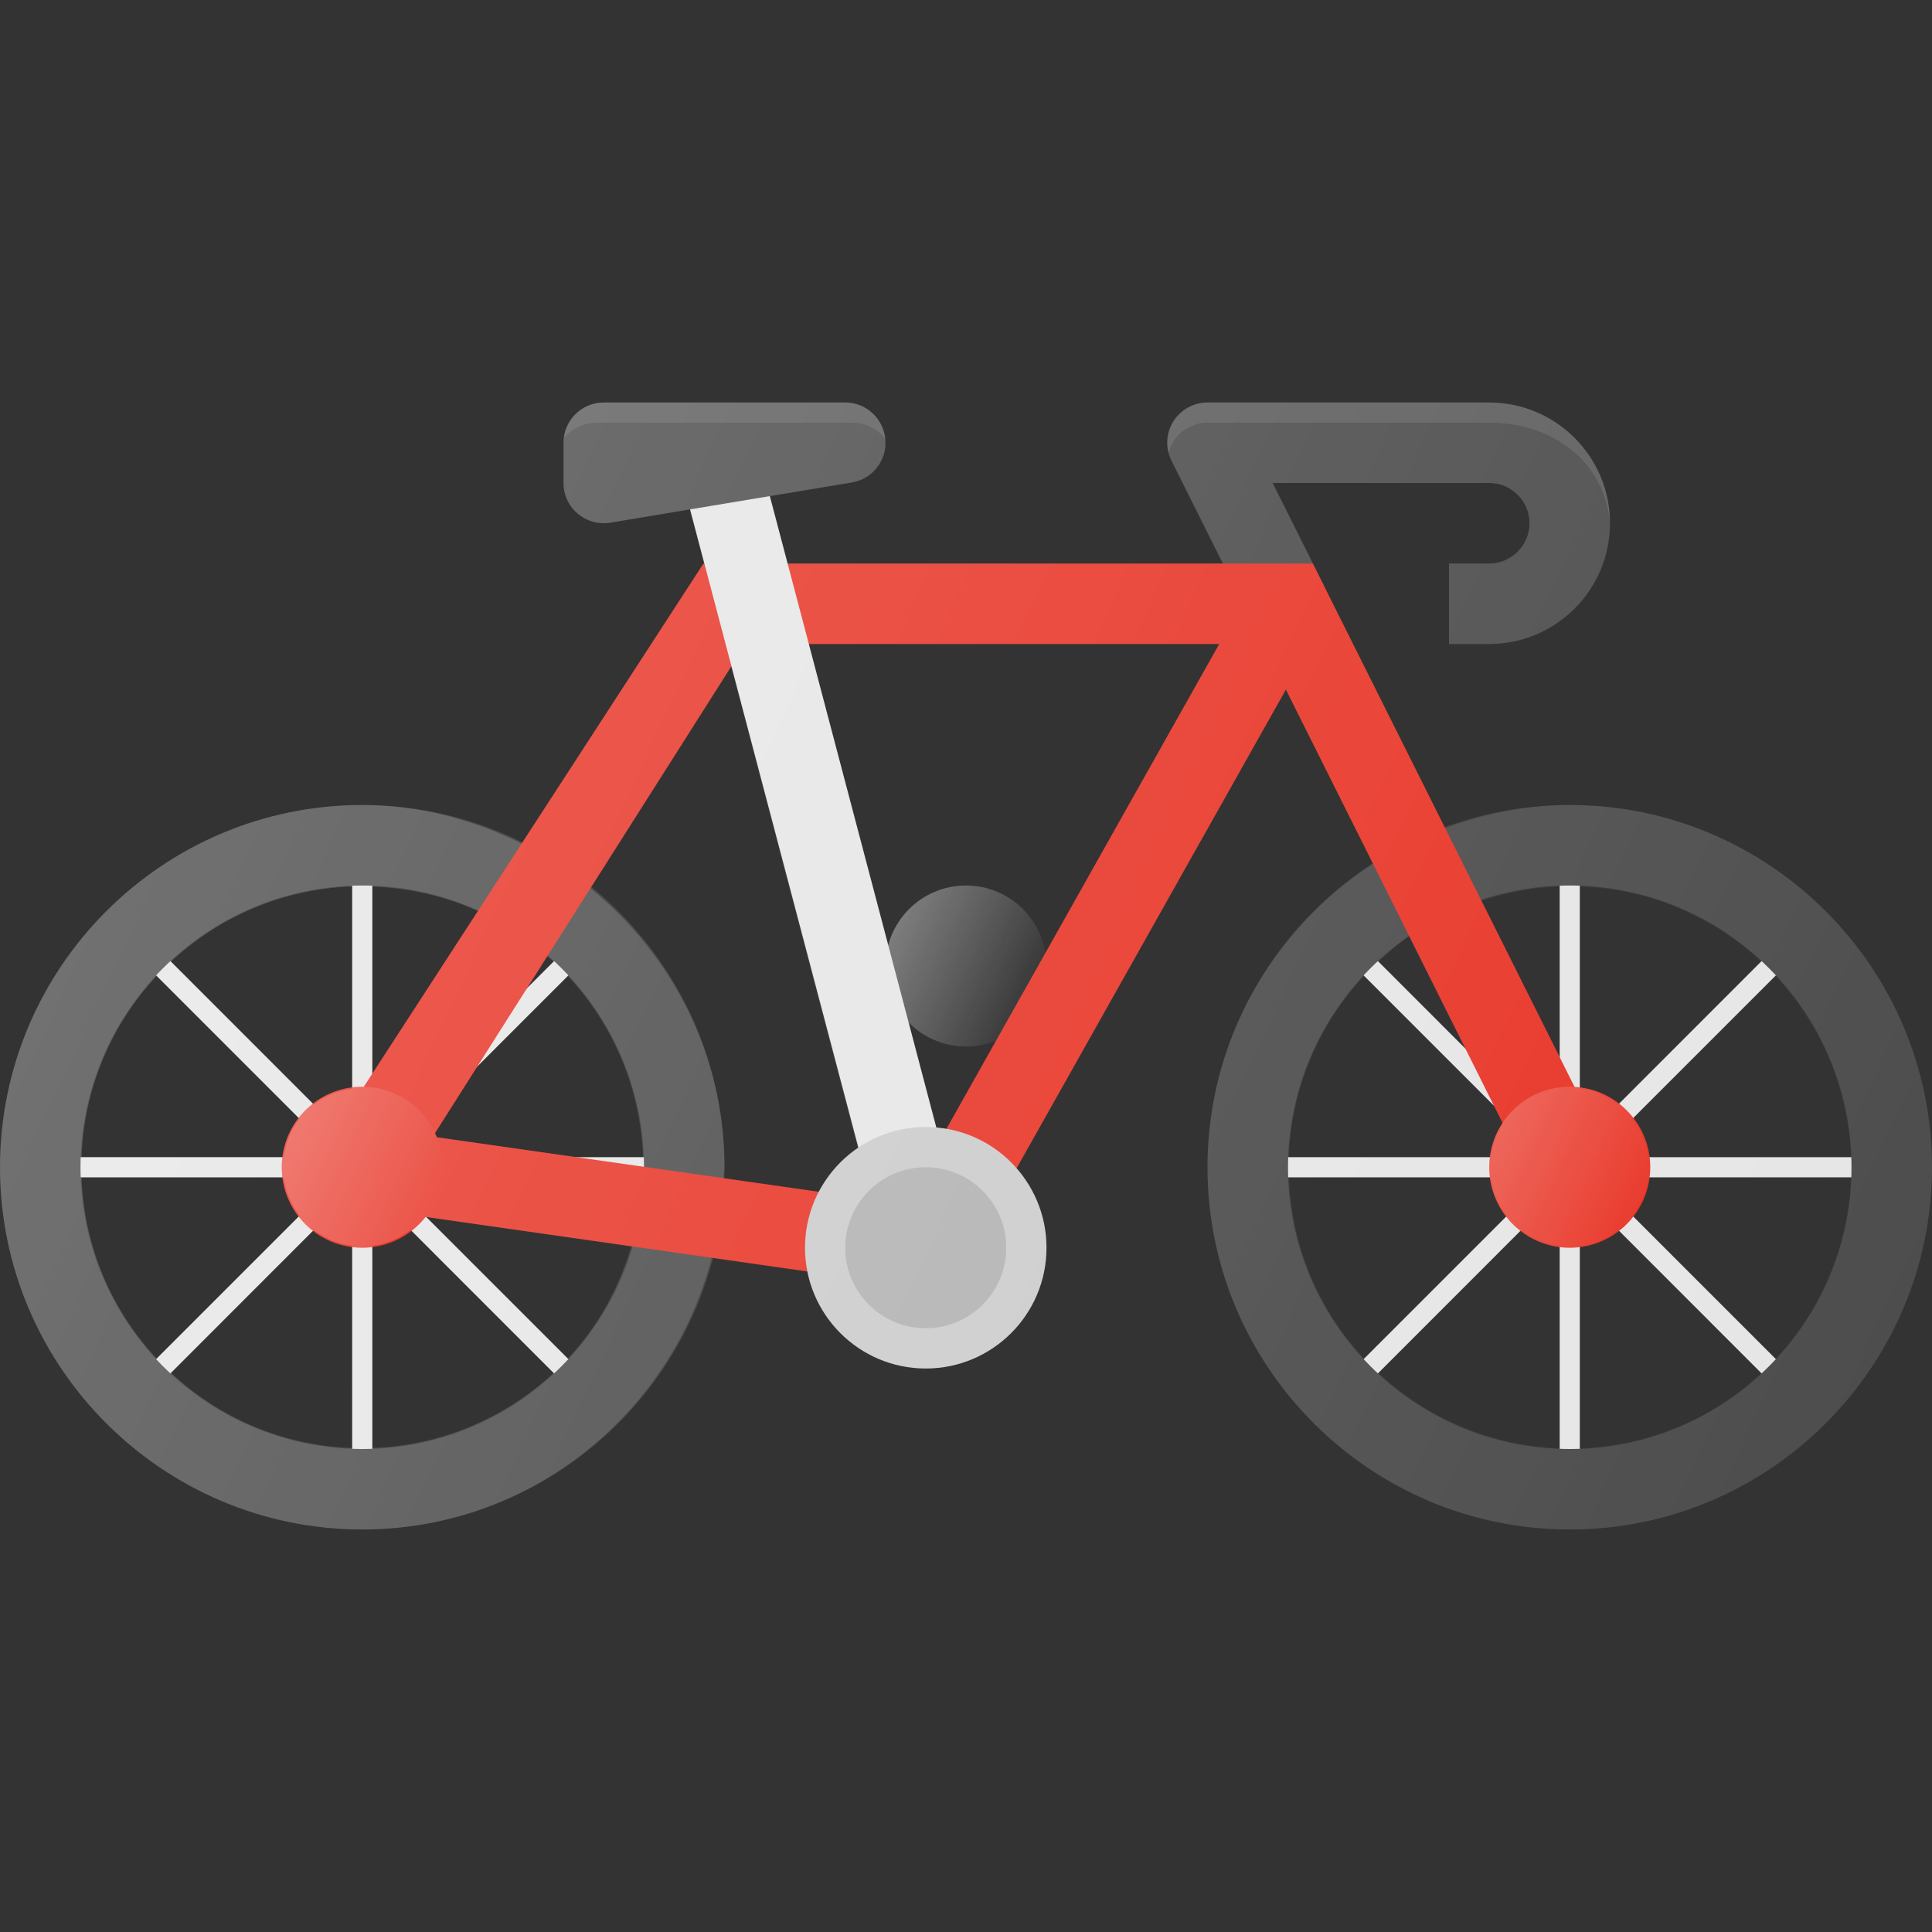 <?xml version="1.0" encoding="iso-8859-1"?>
<!-- Generator: Adobe Illustrator 21.0.0, SVG Export Plug-In . SVG Version: 6.00 Build 0)  -->
<svg version="1.1" id="Layer_1" xmlns="http://www.w3.org/2000/svg" xmlns:xlink="http://www.w3.org/1999/xlink" x="0px" y="0px"
	 viewBox="0 0 24 24" enable-background="new 0 0 24 24" xml:space="preserve">
<rect x="0" y="0" width="24" height="24" fill="#333333" stroke="none"/>
<linearGradient id="SVGID_1_" gradientUnits="userSpaceOnUse" x1="11.094" y1="11.577" x2="12.906" y2="12.423">
	<stop  offset="0" style="stop-color:#FFFFFF;stop-opacity:0.2"/>
	<stop  offset="1" style="stop-color:#FFFFFF;stop-opacity:0"/>
</linearGradient>
<circle fill="url(#SVGID_1_)" cx="12" cy="12" r="1"/>
<linearGradient id="SVGID_2_" gradientUnits="userSpaceOnUse" x1="11.094" y1="11.577" x2="12.906" y2="12.423">
	<stop  offset="0" style="stop-color:#FFFFFF;stop-opacity:0.2"/>
	<stop  offset="1" style="stop-color:#FFFFFF;stop-opacity:0"/>
</linearGradient>
<circle fill="url(#SVGID_2_)" cx="12" cy="12" r="1"/>
<g>
	<polygon fill="#E6E6E6" points="8.5,14.375 4.802,14.375 7.417,11.76 7.239,11.583 4.625,14.198 
		4.625,10.5 4.375,10.5 4.375,14.198 1.761,11.583 1.583,11.76 4.198,14.375 0.5,14.375 0.5,14.625 
		4.198,14.625 1.583,17.24 1.761,17.417 4.375,14.802 4.375,18.5 4.625,18.5 4.625,14.802 
		7.239,17.417 7.417,17.24 4.802,14.625 8.5,14.625 	"/>
	<polygon fill="#E6E6E6" points="23.5,14.375 19.802,14.375 22.417,11.76 22.239,11.583 19.625,14.198 
		19.625,10.5 19.375,10.5 19.375,14.198 16.761,11.583 16.583,11.76 19.198,14.375 15.5,14.375 
		15.5,14.625 19.198,14.625 16.583,17.24 16.761,17.417 19.375,14.802 19.375,18.5 19.625,18.5 
		19.625,14.802 22.239,17.417 22.417,17.24 19.802,14.625 23.5,14.625 	"/>
	<path fill="#4D4D4D" d="M18.5,8H18V7h0.5C18.775,7,19,6.776,19,6.5S18.775,6,18.5,6h-2.691l0.639,1.276
		l-0.895,0.447l-1-2c-0.077-0.155-0.069-0.339,0.021-0.486C14.666,5.09,14.827,5,15,5
		h3.5C19.327,5,20,5.673,20,6.5S19.327,8,18.5,8z"/>
	<path opacity="0.1" fill="#FFFFFF" d="M14.574,5.487C14.666,5.34,14.827,5.25,15,5.25h3.5
		c0.784,0,1.435,0.482,1.5,1.25c0.004-0.042,0,0.043,0,0C20,5.673,19.327,5,18.5,5H15
		c-0.173,0-0.334,0.09-0.426,0.237c-0.073,0.118-0.093,0.257-0.058,0.388
		C14.529,5.579,14.548,5.53,14.574,5.487z"/>
	<path fill="#4D4D4D" d="M4.5,19C2.019,19,0,16.981,0,14.5S2.019,10,4.5,10S9,12.019,9,14.5S6.981,19,4.5,19z
		 M4.5,11C2.57,11,1,12.57,1,14.5S2.57,18,4.5,18S8,16.43,8,14.5S6.43,11,4.5,11z"/>
	<path fill="#4D4D4D" d="M19.5,19c-2.481,0-4.5-2.019-4.5-4.5s2.019-4.5,4.5-4.5s4.5,2.019,4.5,4.5
		S21.981,19,19.5,19z M19.5,11c-1.93,0-3.5,1.57-3.5,3.5s1.57,3.5,3.5,3.5s3.5-1.57,3.5-3.5
		S21.43,11,19.5,11z"/>
	<path fill="#E83628" d="M11.768,16.043l-8.144-1.164L8.739,7h7.569l3.639,7.276
		l-0.895,0.447L15.974,8.566L11.768,16.043z M5.376,14.12l5.856,0.836L15.146,8
		H9.261L5.376,14.12z"/>
	
		<rect x="9.684" y="5.33" transform="matrix(0.967 -0.255 0.255 0.967 -2.337 2.938)" fill="#E6E6E6" width="1" height="10.341"/>
	<path fill="#4D4D4D" d="M10.5,5h-3C7.224,5,7,5.224,7,5.5V6c0,0.147,0.064,0.287,0.177,0.381
		C7.268,6.458,7.383,6.5,7.5,6.5c0.027,0,0.055-0.002,0.082-0.007l3-0.5
		c0.257-0.043,0.438-0.275,0.416-0.534S10.76,5,10.5,5z"/>
	<circle fill="#CCCCCC" cx="11.5" cy="15.5" r="1.5"/>
	<circle fill="#B3B3B3" cx="11.5" cy="15.5" r="1"/>
	<circle fill="#E83628" cx="19.5" cy="14.5" r="1"/>
	<linearGradient id="SVGID_3_" gradientUnits="userSpaceOnUse" x1="18.594" y1="14.077" x2="20.406" y2="14.923">
		<stop  offset="0" style="stop-color:#FFFFFF;stop-opacity:0.2"/>
		<stop  offset="1" style="stop-color:#FFFFFF;stop-opacity:0"/>
	</linearGradient>
	<circle fill="url(#SVGID_3_)" cx="19.5" cy="14.5" r="1"/>
	<circle fill="#E83628" cx="4.5" cy="14.5" r="1"/>
	<linearGradient id="SVGID_4_" gradientUnits="userSpaceOnUse" x1="3.594" y1="14.077" x2="5.406" y2="14.923">
		<stop  offset="0" style="stop-color:#FFFFFF;stop-opacity:0.2"/>
		<stop  offset="1" style="stop-color:#FFFFFF;stop-opacity:0"/>
	</linearGradient>
	<circle fill="url(#SVGID_4_)" cx="4.5" cy="14.5" r="1"/>
	<path opacity="0.1" fill="#FFFFFF" d="M7.418,5.25h3.165c0.167,0,0.317,0.079,0.414,0.198
		c-0.001-0.009-0.002-0.018-0.004-0.028C10.954,5.178,10.745,5,10.5,5h-3
		C7.244,5,7.032,5.195,7.003,5.443C7.099,5.328,7.25,5.25,7.418,5.25z"/>
	<linearGradient id="SVGID_5_" gradientUnits="userSpaceOnUse" x1="2.57" y1="7.991" x2="23.048" y2="17.54">
		<stop  offset="0" style="stop-color:#FFFFFF;stop-opacity:0.2"/>
		<stop  offset="1" style="stop-color:#FFFFFF;stop-opacity:0"/>
	</linearGradient>
	<path fill="url(#SVGID_5_)" d="M19.5,10c-0.545,0-1.062,0.112-1.546,0.291l-1.507-3.014
		l0-0L15.809,6H18.5C18.775,6,19,6.224,19,6.5S18.775,7,18.5,7H18v1h0.5
		C19.327,8,20,7.327,20,6.5S19.327,5,18.5,5H15c-0.173,0-0.334,0.09-0.426,0.237
		c-0.091,0.147-0.099,0.332-0.021,0.486L15.191,7H9.78L9.56,6.164l1.022-0.17
		c0.257-0.043,0.438-0.275,0.416-0.534S10.76,5,10.5,5h-3C7.224,5,7,5.224,7,5.5V6
		c0,0.147,0.064,0.287,0.177,0.381C7.268,6.458,7.383,6.5,7.5,6.5
		c0.027,0,0.055-0.002,0.082-0.007l0.987-0.165L8.746,7H8.739l-2.259,3.479
		C5.88,10.182,5.214,10,4.5,10C2.019,10,0,12.019,0,14.5S2.019,19,4.5,19
		c2.091,0,3.837-1.44,4.34-3.375l1.19,0.17C10.167,16.481,10.774,17,11.5,17
		c0.827,0,1.5-0.673,1.5-1.5c0-0.377-0.144-0.718-0.375-0.981l3.348-5.953l1.083,2.165
		C15.822,11.534,15,12.92,15,14.5c0,2.481,2.019,4.5,4.5,4.5s4.5-2.019,4.5-4.5S21.981,10,19.5,10z
		 M4.375,13.525c-0.179,0.023-0.339,0.091-0.476,0.196l-1.775-1.776
		c0.596-0.555,1.382-0.902,2.251-0.933V13.525z M3.899,15.278
		C4.036,15.384,4.196,15.451,4.375,15.475v2.513
		c-0.869-0.031-1.655-0.378-2.251-0.933L3.899,15.278z M4.625,15.475
		c0.179-0.023,0.339-0.091,0.476-0.196l1.775,1.776
		C6.28,17.609,5.494,17.956,4.625,17.987V15.475z M7.161,14.375l-1.736-0.248
		c-0.007-0.016-0.016-0.03-0.024-0.046L5.931,13.246l1.123-1.123
		c0.555,0.596,0.902,1.382,0.934,2.252H7.161z M6.876,11.946L6.547,12.276
		l0.251-0.395C6.823,11.903,6.851,11.923,6.876,11.946z M4.625,13.338v-2.325
		c0.466,0.017,0.909,0.121,1.312,0.304L4.625,13.338z M1.946,12.123l1.775,1.776
		C3.616,14.035,3.549,14.196,3.525,14.375H1.013
		C1.044,13.505,1.391,12.719,1.946,12.123z M1.013,14.625h2.513
		c0.023,0.179,0.091,0.34,0.197,0.476L1.946,16.877
		C1.391,16.281,1.044,15.495,1.013,14.625z M7.054,16.877l-1.758-1.758l2.546,0.364
		C7.687,16.009,7.419,16.485,7.054,16.877z M7.335,11.034l1.748-2.754l1.574,5.981
		c-0.202,0.138-0.364,0.328-0.479,0.545l-1.192-0.17C8.988,14.59,9,14.547,9,14.5
		C9,13.098,8.343,11.86,7.335,11.034z M11.756,14.026
		c-0.043-0.007-0.087-0.009-0.13-0.013L10.043,8h5.102L11.756,14.026z M22.987,14.375
		h-2.513c-0.023-0.179-0.091-0.34-0.197-0.476l1.775-1.776
		C22.609,12.719,22.956,13.505,22.987,14.375z M20.101,13.722
		c-0.136-0.106-0.297-0.173-0.476-0.196v-2.513
		c0.869,0.031,1.655,0.378,2.251,0.933L20.101,13.722z M18.899,15.278
		c0.136,0.106,0.297,0.173,0.476,0.196v2.513
		c-0.869-0.031-1.655-0.378-2.251-0.933L18.899,15.278z M19.625,15.475
		c0.179-0.023,0.339-0.091,0.476-0.196l1.775,1.776
		c-0.596,0.555-1.382,0.902-2.251,0.933V15.475z M19.375,11.013v2.119l-0.97-1.939
		C18.713,11.09,19.036,11.025,19.375,11.013z M18.204,13.027l-1.081-1.081
		c0.121-0.113,0.246-0.221,0.382-0.316L18.204,13.027z M16.946,12.123l1.612,1.613
		l0.116,0.232c-0.079,0.122-0.13,0.256-0.15,0.407h-2.513
		C16.044,13.505,16.391,12.719,16.946,12.123z M16.013,14.625h2.513
		c0.023,0.179,0.091,0.34,0.197,0.476L16.946,16.877
		C16.391,16.281,16.044,15.495,16.013,14.625z M22.054,16.877l-1.775-1.776
		c0.106-0.136,0.173-0.297,0.197-0.476h2.513
		C22.956,15.495,22.609,16.281,22.054,16.877z"/>
</g>
<g>
</g>
<g>
</g>
<g>
</g>
<g>
</g>
<g>
</g>
<g>
</g>
<g>
</g>
<g>
</g>
<g>
</g>
<g>
</g>
<g>
</g>
<g>
</g>
<g>
</g>
<g>
</g>
<g>
</g>
</svg>
